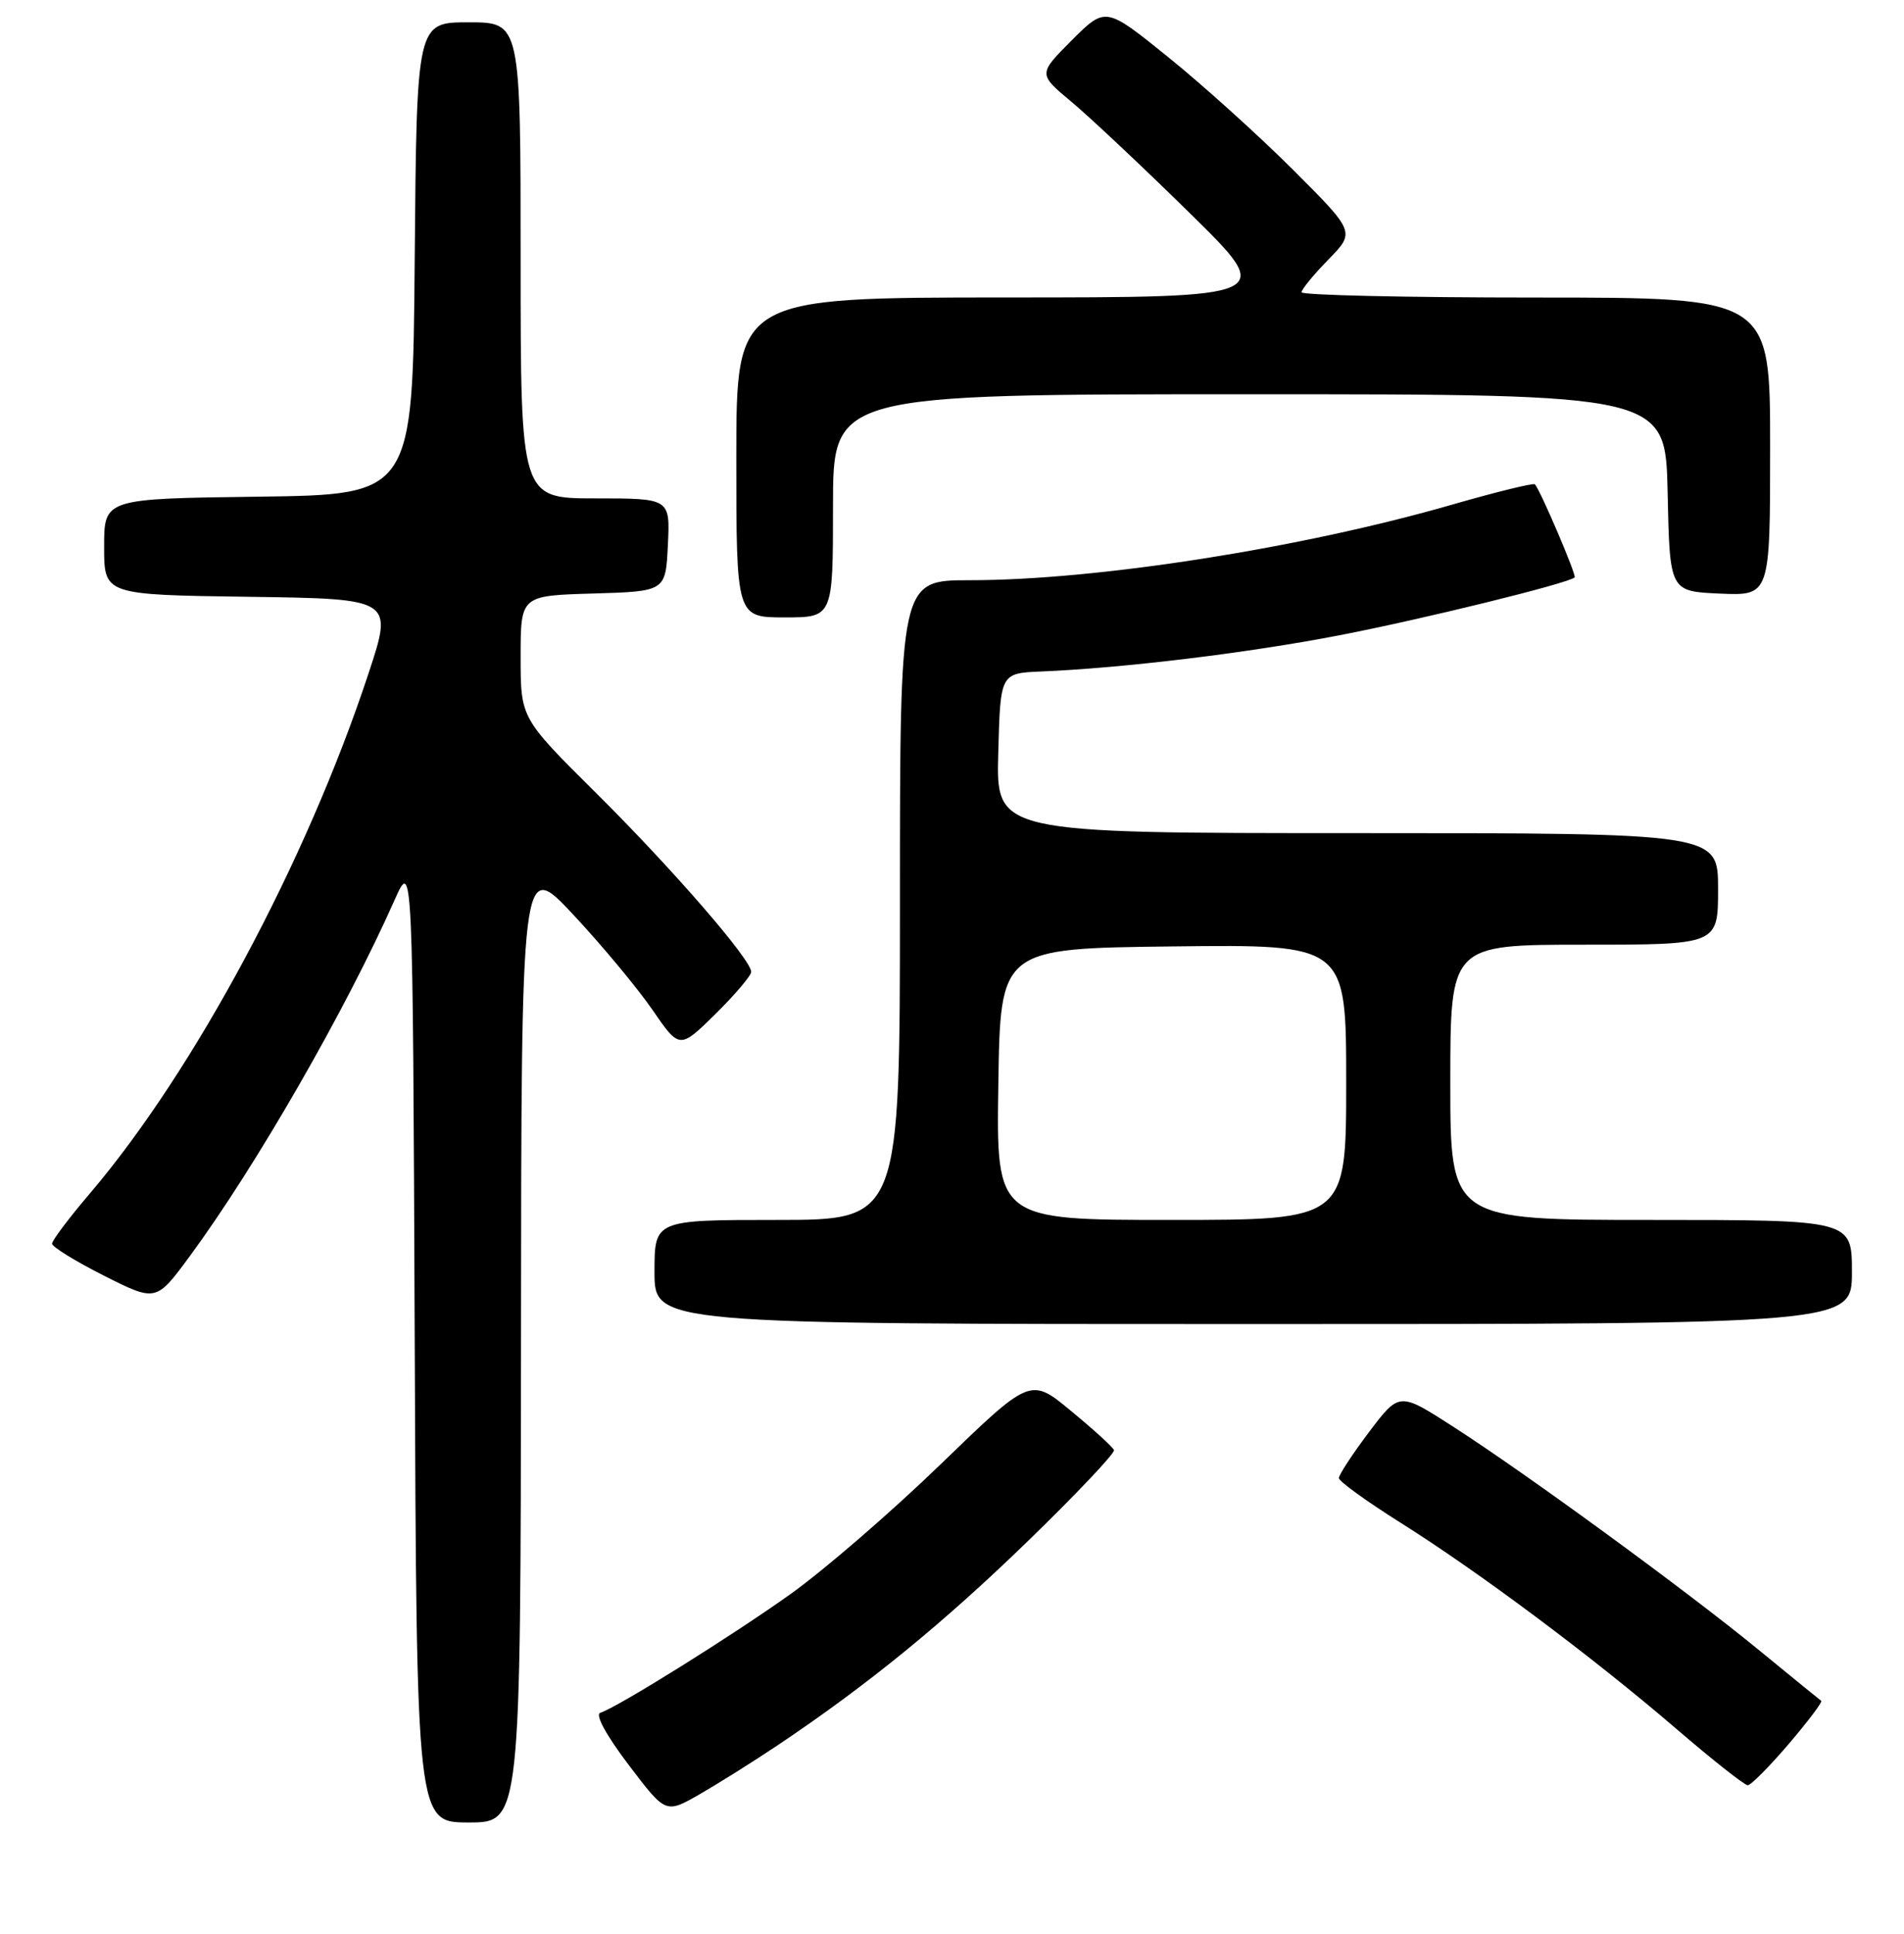 <?xml version="1.0" encoding="UTF-8" standalone="no"?>
<!DOCTYPE svg PUBLIC "-//W3C//DTD SVG 1.1//EN" "http://www.w3.org/Graphics/SVG/1.1/DTD/svg11.dtd" >
<svg xmlns="http://www.w3.org/2000/svg" xmlns:xlink="http://www.w3.org/1999/xlink" version="1.1" viewBox="0 0 256 260">
 <g >
 <path fill="currentColor"
d=" M 70.05 180.25 C 70.09 115.50 70.09 115.50 77.06 122.94 C 80.89 127.04 85.68 132.79 87.70 135.72 C 91.37 141.06 91.37 141.06 96.19 136.32 C 98.83 133.71 101.00 131.16 101.00 130.65 C 101.00 129.00 90.37 116.75 80.06 106.52 C 70.00 96.54 70.00 96.54 70.00 88.30 C 70.00 80.07 70.00 80.07 79.75 79.79 C 89.50 79.50 89.50 79.50 89.80 73.25 C 90.10 67.00 90.10 67.00 80.05 67.00 C 70.00 67.00 70.00 67.00 70.00 35.00 C 70.00 3.00 70.00 3.00 63.01 3.00 C 56.03 3.00 56.03 3.00 55.76 34.75 C 55.50 66.50 55.50 66.50 34.75 66.77 C 14.00 67.04 14.00 67.04 14.00 73.50 C 14.00 79.96 14.00 79.96 33.43 80.23 C 52.86 80.50 52.86 80.50 49.56 90.50 C 41.20 115.83 26.13 143.95 12.07 160.46 C 9.28 163.73 7.00 166.76 7.00 167.19 C 7.00 167.62 10.15 169.56 13.99 171.50 C 20.99 175.02 20.99 175.02 25.54 168.84 C 34.40 156.80 46.46 135.84 53.05 121.00 C 55.50 115.50 55.50 115.50 55.76 180.25 C 56.01 245.00 56.01 245.00 63.01 245.00 C 70.00 245.00 70.00 245.00 70.05 180.25 Z  M 104.50 234.66 C 116.64 226.53 126.78 218.26 138.28 207.10 C 144.76 200.81 149.93 195.34 149.78 194.94 C 149.63 194.54 147.04 192.18 144.02 189.69 C 138.55 185.16 138.55 185.16 126.49 196.83 C 119.86 203.25 110.75 211.12 106.24 214.33 C 98.28 220.00 83.12 229.46 80.71 230.26 C 79.99 230.50 81.50 233.27 84.51 237.24 C 89.50 243.82 89.50 243.82 94.00 241.25 C 96.47 239.83 101.20 236.87 104.50 234.66 Z  M 240.50 234.45 C 243.10 231.40 245.07 228.79 244.87 228.65 C 244.67 228.51 240.90 225.44 236.50 221.83 C 226.85 213.91 205.20 198.10 195.32 191.75 C 188.14 187.13 188.14 187.13 184.07 192.52 C 181.83 195.49 180.01 198.27 180.02 198.71 C 180.03 199.14 183.74 201.83 188.27 204.68 C 198.85 211.33 214.12 222.74 225.36 232.39 C 230.23 236.58 234.57 240.00 234.99 240.00 C 235.41 240.00 237.89 237.50 240.50 234.45 Z  M 249.00 171.00 C 249.00 164.00 249.00 164.00 222.00 164.00 C 195.00 164.00 195.00 164.00 195.00 145.50 C 195.00 127.00 195.00 127.00 213.00 127.00 C 231.00 127.00 231.00 127.00 231.00 119.50 C 231.00 112.00 231.00 112.00 182.47 112.00 C 133.93 112.00 133.93 112.00 134.22 101.25 C 134.50 90.50 134.50 90.50 140.00 90.27 C 151.06 89.81 167.80 87.78 180.00 85.42 C 191.27 83.25 210.92 78.41 211.72 77.62 C 211.99 77.34 207.19 66.09 206.38 65.11 C 206.20 64.90 201.21 66.12 195.28 67.83 C 174.94 73.70 147.49 78.00 130.41 78.00 C 121.00 78.00 121.00 78.00 121.00 121.00 C 121.00 164.00 121.00 164.00 104.50 164.00 C 88.00 164.00 88.00 164.00 88.00 171.00 C 88.00 178.00 88.00 178.00 168.50 178.00 C 249.00 178.00 249.00 178.00 249.00 171.00 Z  M 112.00 68.00 C 112.00 53.00 112.00 53.00 167.97 53.00 C 223.94 53.00 223.94 53.00 224.22 66.25 C 224.50 79.50 224.50 79.50 231.25 79.80 C 238.00 80.09 238.00 80.09 238.00 60.05 C 238.00 40.00 238.00 40.00 206.50 40.00 C 189.18 40.00 175.00 39.68 175.00 39.29 C 175.00 38.90 176.62 36.92 178.61 34.89 C 182.22 31.19 182.22 31.19 173.86 22.83 C 169.26 18.24 161.71 11.42 157.07 7.68 C 148.65 0.88 148.65 0.88 144.11 5.41 C 139.58 9.95 139.58 9.95 144.04 13.67 C 146.49 15.71 153.68 22.47 160.00 28.68 C 171.50 39.98 171.50 39.98 135.25 39.99 C 99.00 40.00 99.00 40.00 99.00 61.50 C 99.00 83.00 99.00 83.00 105.50 83.00 C 112.00 83.00 112.00 83.00 112.00 68.00 Z  M 134.23 145.75 C 134.50 127.50 134.50 127.50 157.75 127.23 C 181.00 126.96 181.00 126.96 181.00 145.48 C 181.00 164.00 181.00 164.00 157.48 164.00 C 133.95 164.00 133.95 164.00 134.23 145.75 Z "/>
</g>
</svg>